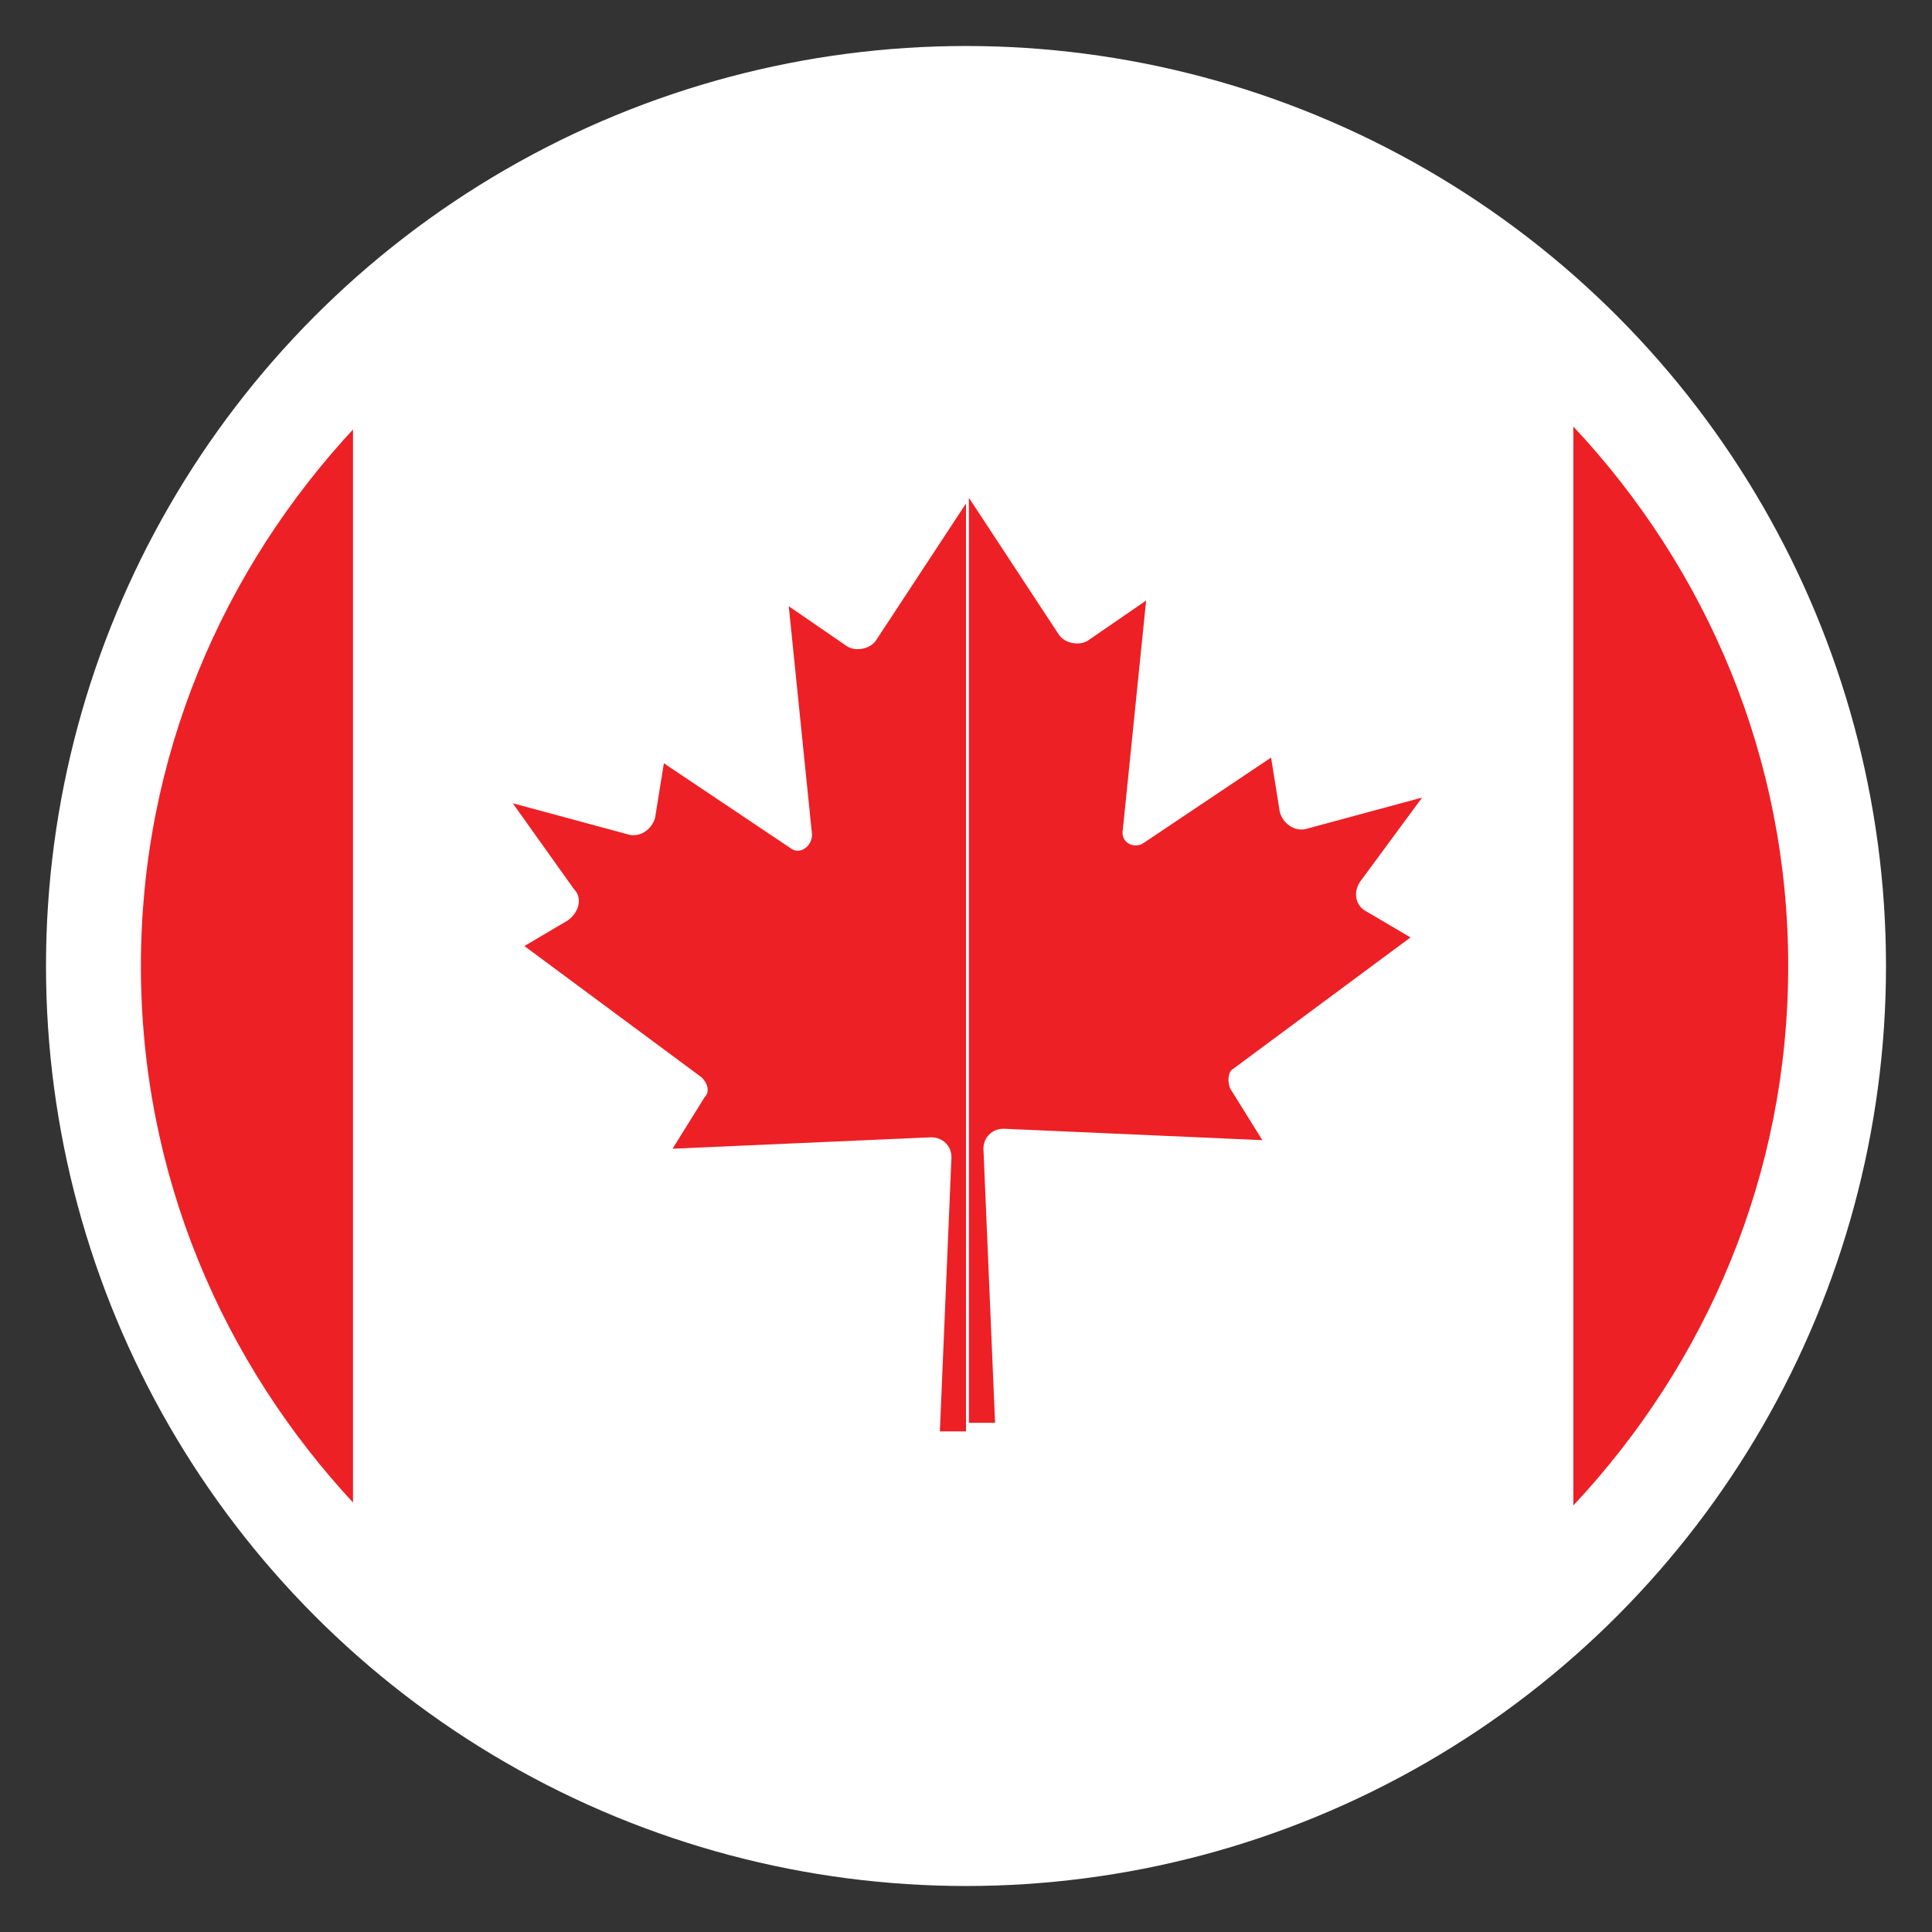 <?xml version="1.0" encoding="UTF-8" standalone="no"?>
<svg width="42px" height="42px" viewBox="0 0 42 42" version="1.1" xmlns="http://www.w3.org/2000/svg" xmlns:xlink="http://www.w3.org/1999/xlink">
    <rect x="0" y="0" width="42" height="42" fill="#333333" stroke="none"/>
    <!-- Generator: Sketch 47.1 (45422) - http://www.bohemiancoding.com/sketch -->
    <title>Artboard</title>
    <desc>Created with Sketch.</desc>
    <defs></defs>
    <g id="Page-1" stroke="none" stroke-width="1" fill="none" fill-rule="evenodd">
        <g id="Artboard">
            <circle id="Oval" fill="#FFFFFF" cx="21" cy="21" r="20"></circle>
            <g id="Canada" transform="translate(3, 3)">
                <g id="Shape">
                    <path d="M0.063,18 C0.063,22.531 1.832,26.628 4.737,29.731 L4.737,6.269 C1.832,9.372 0.063,13.469 0.063,18 Z" fill="#ED2025" fill-rule="nonzero"></path>
                    <path d="M35.874,18 C35.874,13.469 34.105,9.372 31.2,6.269 L31.2,29.731 C34.105,26.628 35.874,22.531 35.874,18 Z" fill="#ED2025" fill-rule="nonzero"></path>
                    <path d="M31.2,6.269 C27.916,2.731 23.242,0.559 17.937,0.559 C12.695,0.559 7.958,2.793 4.674,6.269 L4.674,29.731 C7.958,33.269 12.632,35.441 17.937,35.441 C23.179,35.441 27.916,33.207 31.2,29.731 L31.2,6.269 Z M26.653,16.821 L27.6,17.379 L23.747,20.234 C23.621,20.359 23.558,20.545 23.684,20.669 L24.379,21.786 L18.758,21.538 C18.505,21.538 18.316,21.724 18.316,21.972 L18.568,27.931 L18,27.931 L17.432,27.931 L17.684,21.972 C17.684,21.724 17.495,21.538 17.242,21.538 L11.621,21.786 L12.316,20.669 C12.379,20.545 12.379,20.297 12.253,20.234 L8.4,17.379 L9.347,16.821 C9.6,16.697 9.663,16.386 9.474,16.138 L8.147,14.276 L10.674,14.959 C10.926,15.021 11.179,14.834 11.242,14.586 L11.432,13.407 L14.211,15.269 C14.4,15.393 14.716,15.269 14.653,14.959 L14.147,9.993 L15.411,10.862 C15.6,10.986 15.916,10.924 16.042,10.738 L18,7.759 L19.958,10.738 C20.084,10.924 20.4,10.986 20.589,10.862 L21.853,9.993 L21.347,14.959 C21.347,15.207 21.6,15.393 21.789,15.269 L24.568,13.407 L24.758,14.586 C24.821,14.834 25.074,15.021 25.326,14.959 L27.853,14.276 L26.526,16.138 C26.4,16.386 26.463,16.697 26.653,16.821 Z" fill="#FFFFFF" fill-rule="nonzero"></path>
                    <path d="M27.916,14.338 L25.389,15.021 C25.137,15.083 24.884,14.897 24.821,14.648 L24.632,13.469 L21.853,15.331 C21.663,15.455 21.347,15.331 21.411,15.021 L21.916,10.055 L20.653,10.924 C20.463,11.048 20.147,10.986 20.021,10.8 L18.063,7.821 L18.063,27.931 L18.632,27.931 L18.379,21.972 C18.379,21.724 18.568,21.538 18.821,21.538 L24.442,21.786 L23.747,20.669 C23.684,20.545 23.684,20.297 23.811,20.234 L27.663,17.379 L26.716,16.821 C26.463,16.697 26.4,16.386 26.589,16.138 L27.916,14.338 Z" fill="#ED2025" fill-rule="nonzero"></path>
                    <path d="M16.042,10.924 C15.916,11.11 15.6,11.172 15.411,11.048 L14.147,10.179 L14.653,15.145 C14.653,15.393 14.4,15.579 14.211,15.455 L11.432,13.593 L11.242,14.772 C11.179,15.021 10.926,15.207 10.674,15.145 L8.147,14.462 L9.474,16.324 C9.663,16.51 9.6,16.821 9.347,17.007 L8.4,17.566 L12.253,20.421 C12.379,20.545 12.442,20.731 12.316,20.855 L11.621,21.972 L17.242,21.724 C17.495,21.724 17.684,21.91 17.684,22.159 L17.432,28.117 L18,28.117 L18,7.945 L16.042,10.924 Z" fill="#ED2025" fill-rule="nonzero"></path>
                </g>
            </g>
        </g>
    </g>
</svg>
